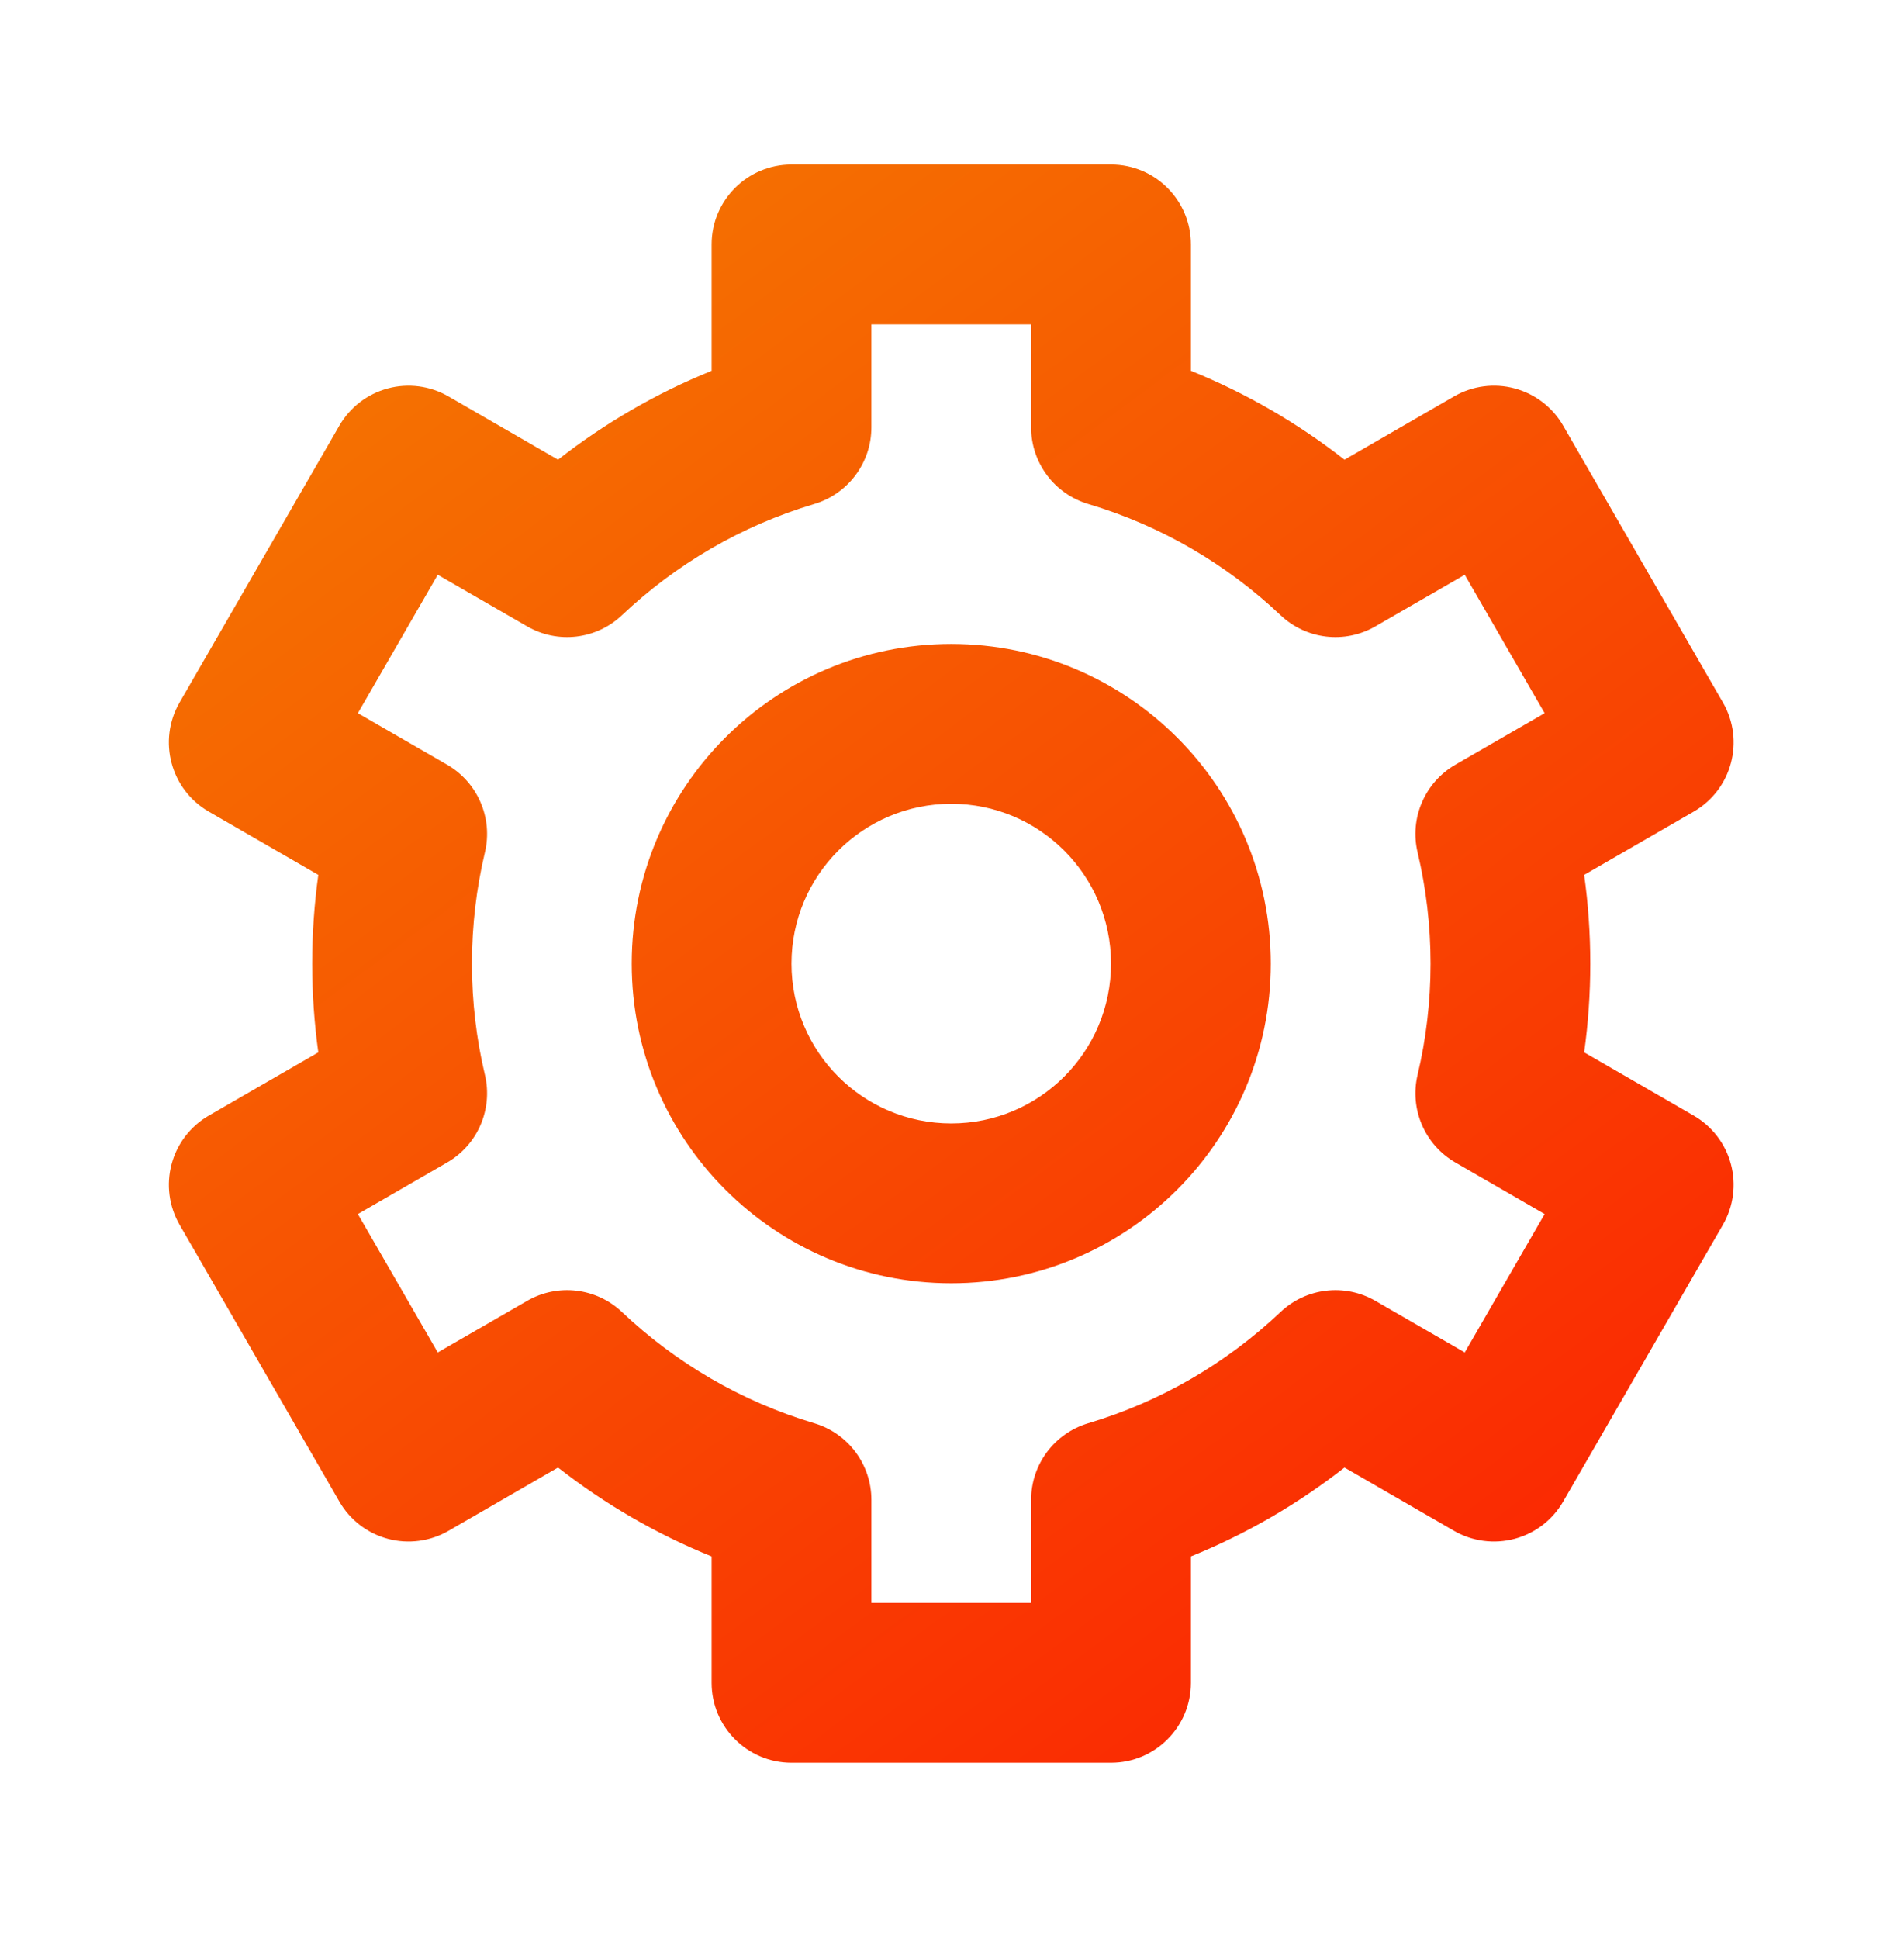 <svg viewBox="0 0 56 57" fill="none" xmlns="http://www.w3.org/2000/svg">
<path fill-rule="evenodd" clip-rule="evenodd" d="M23.279 4.837C21.982 4.837 20.93 5.889 20.93 7.186V10.902C19.296 11.563 17.778 12.447 16.412 13.515L13.19 11.655C12.65 11.343 12.009 11.259 11.407 11.42C10.805 11.581 10.292 11.975 9.981 12.514L5.282 20.653C4.633 21.777 5.018 23.214 6.142 23.863L9.362 25.722C9.244 26.576 9.182 27.447 9.182 28.331C9.182 29.215 9.244 30.086 9.362 30.94L6.142 32.799C5.602 33.111 5.208 33.624 5.047 34.226C4.886 34.828 4.97 35.469 5.282 36.009L9.981 44.147C10.292 44.687 10.805 45.081 11.407 45.242C12.009 45.403 12.65 45.319 13.19 45.008L16.412 43.147C17.778 44.215 19.296 45.099 20.93 45.76V49.476C20.93 50.773 21.982 51.825 23.279 51.825H32.677C33.974 51.825 35.026 50.773 35.026 49.476V45.76C36.66 45.099 38.178 44.215 39.544 43.147L42.766 45.008C43.306 45.319 43.947 45.403 44.549 45.242C45.151 45.081 45.664 44.687 45.975 44.148L50.674 36.009C50.986 35.469 51.07 34.828 50.909 34.226C50.748 33.624 50.354 33.111 49.814 32.799L46.593 30.94C46.712 30.087 46.773 29.215 46.773 28.331C46.773 27.447 46.712 26.576 46.593 25.722L49.814 23.863C50.938 23.214 51.323 21.777 50.674 20.653L45.975 12.514C45.664 11.975 45.151 11.581 44.549 11.42C43.947 11.258 43.306 11.343 42.766 11.655L39.544 13.515C38.178 12.447 36.66 11.563 35.026 10.902V7.186C35.026 5.889 33.974 4.837 32.677 4.837H23.279ZM25.629 12.566V9.536H30.327V12.566C30.327 13.605 31.01 14.521 32.007 14.818C34.147 15.455 36.078 16.588 37.663 18.088C38.418 18.802 39.552 18.936 40.452 18.416L43.081 16.899L45.43 20.968L42.805 22.483C41.906 23.003 41.454 24.051 41.694 25.061C41.942 26.108 42.075 27.203 42.075 28.331C42.075 29.459 41.942 30.554 41.694 31.601C41.454 32.611 41.906 33.659 42.805 34.178L45.43 35.694L43.081 39.763L40.452 38.246C39.552 37.726 38.418 37.86 37.663 38.574C36.078 40.074 34.147 41.207 32.007 41.844C31.01 42.141 30.327 43.057 30.327 44.096V47.127H25.629V44.096C25.629 43.057 24.945 42.141 23.949 41.844C21.809 41.207 19.878 40.074 18.293 38.574C17.538 37.86 16.404 37.726 15.504 38.246L12.875 39.763L10.526 35.694L13.151 34.178C14.05 33.659 14.502 32.611 14.262 31.601C14.013 30.554 13.881 29.459 13.881 28.331C13.881 27.203 14.013 26.108 14.262 25.061C14.502 24.051 14.05 23.003 13.151 22.483L10.526 20.968L12.875 16.899L15.504 18.416C16.404 18.936 17.538 18.802 18.293 18.088C19.878 16.588 21.809 15.455 23.949 14.818C24.945 14.521 25.629 13.605 25.629 12.566ZM23.279 28.331C23.279 25.736 25.383 23.632 27.978 23.632C30.573 23.632 32.677 25.736 32.677 28.331C32.677 30.926 30.573 33.03 27.978 33.03C25.383 33.03 23.279 30.926 23.279 28.331ZM27.978 18.933C22.788 18.933 18.58 23.141 18.58 28.331C18.58 33.521 22.788 37.729 27.978 37.729C33.168 37.729 37.376 33.521 37.376 28.331C37.376 23.141 33.168 18.933 27.978 18.933Z" fill="url(#paint0_linear_4_222)"/>
<defs>
<linearGradient id="paint0_linear_4_222" x1="7.992" y1="4.837" x2="57.296" y2="71.163" gradientUnits="userSpaceOnUse">
<stop stop-color="#F47B01"/>
<stop offset="1" stop-color="#FE0003"/>
</linearGradient>
</defs>
</svg>
